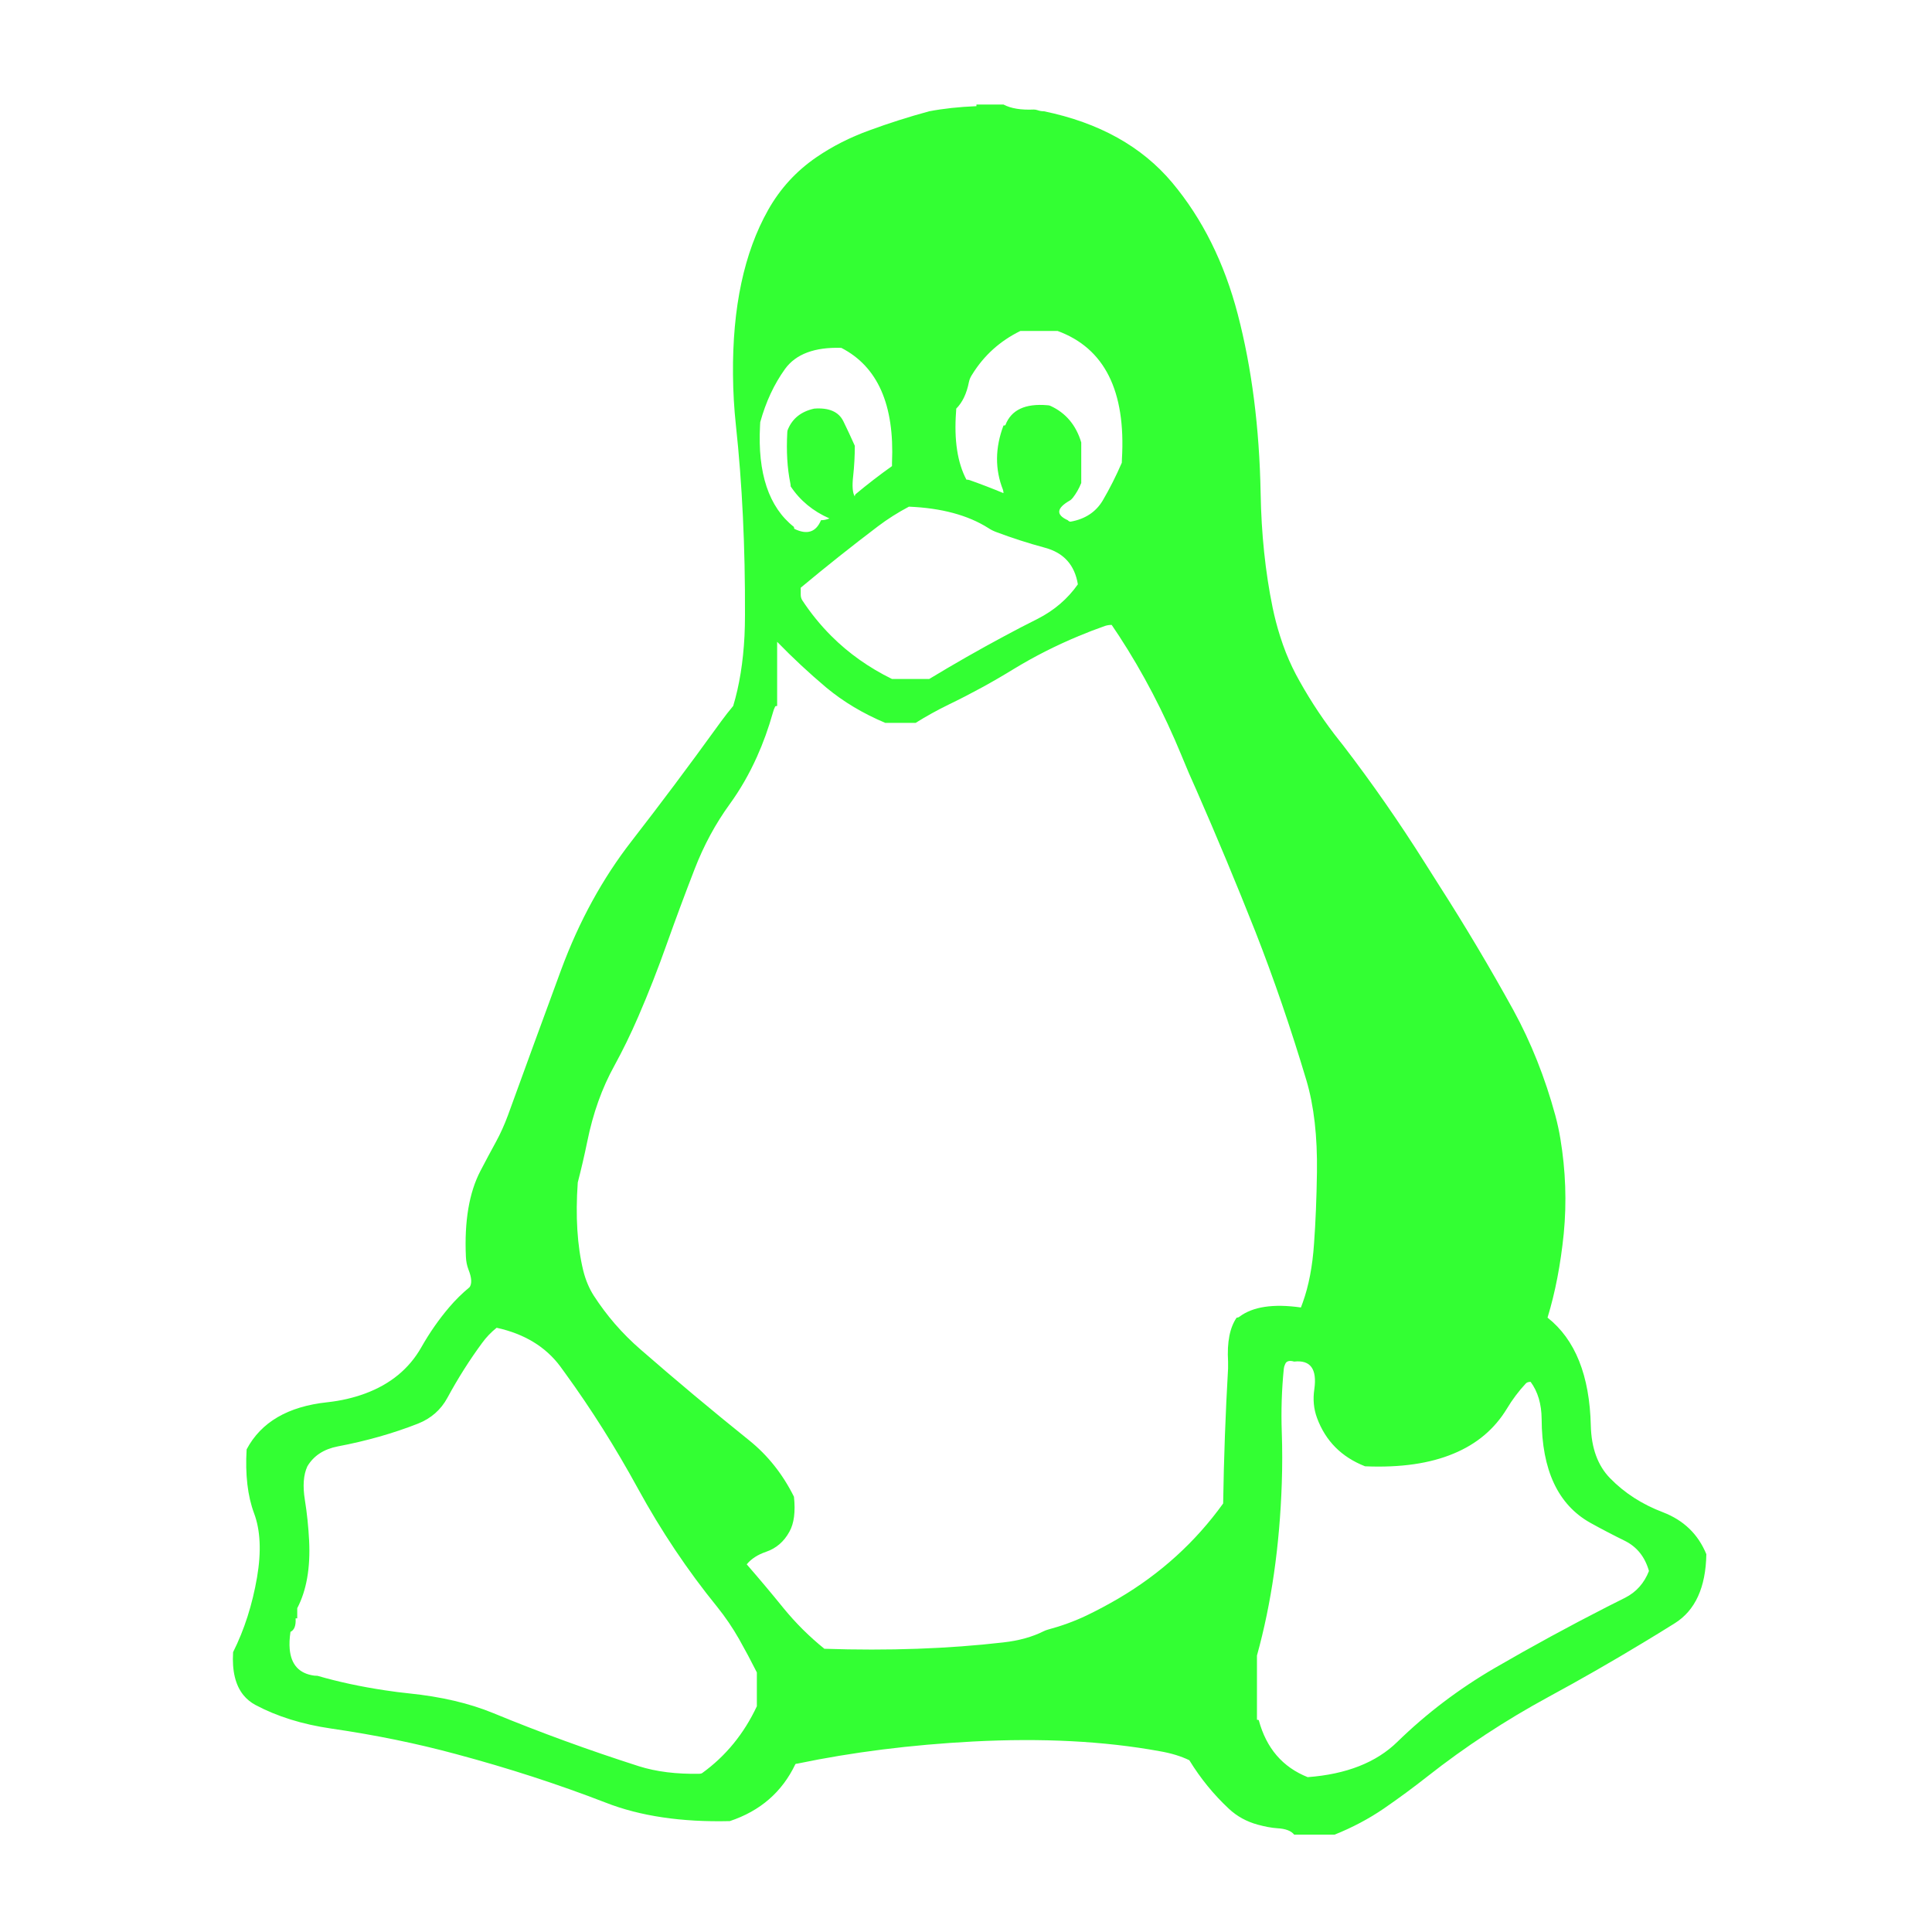 
<svg xmlns="http://www.w3.org/2000/svg" version="1.1" xmlns:xlink="http://www.w3.org/1999/xlink" preserveAspectRatio="none" x="0px" y="0px" width="1000px" height="1000px" viewBox="0 0 1000 1000">
<defs>
<g id="Layer1_0_FILL">
<path fill="#33FF33" fill-opacity="0.996" stroke="none" d="
M 665.6 337.85
Q 663.95 333.647 662.55 329.2 660.3 322.15 658.7 314.45 653.05 286.9 652.5 255.25 651.55 204.45 640.7 162.8 630.2 122.55 606.7 94.5 583.15 66.45 540.4 57.6 538.65 57.6 537.1 57.05 536.05 56.7 535.15 56.7 525.1 57.15 519.4 54.1 518.55 54.1 517.65 54.1 511.55 54.1 505.4 54.1
L 505.4 54.95
Q 491.95 55.5 480.95 57.6 465.1 61.9 449.9 67.5 435 72.9 422.7 81.3 406.95 92.05 397.6 108.65 378.9 141.8 379.4 194 379.5 207.15 380.9 220.1 385.8 265.55 385.6 318.2 385.6 323.9 385.35 329.2 384.3 349.5 379.5 365.4 376.284 369.237 373.35 373.25 372.249 374.707 371.2 376.2 349.5 406.25 326.95 435.3 304.35 464.35 290.45 501.95 276.55 539.7 262.9 577.3 260.2 584.6 256.8 590.85 252.8 598.15 248.65 606.1 239.9 622.9 241.15 650.5 241.3 654 242.45 657.05 245 663.45 243.05 666.25 237.3 671 232.5 676.65 224.45 686.1 218.05 697.4 208.6 714 189.1 721.25 179.95 724.65 169.45 725.8 138.85 729.05 127.65 750.2 126.5 769.8 131.5 783.25 136.45 796.45 133.05 816.4 129.4 837.65 120.65 855.15 119.757 869.752 126.05 877.45 128.576 880.527 132.25 882.5 149.05 891.45 171.45 894.7 205.55 899.65 236 907.9 276.55 918.75 313.4 933 340.15 943.5 377.75 942.6 401.35 934.75 411.65 913.2 411.85 912.85 412.7 912.85 455.4 903.95 503.65 901.4 557.3 898.6 600.15 906.4 609.15 907.95 615.6 911.1 624.25 925.2 636.05 936.2 642.35 942.1 651.05 944.45 656.7 946 661.15 946.3 667.55 946.65 669.85 949.6 679.45 949.6 689.05 949.6 689.95 949.6 690.8 949.6 704.55 944.1 716.2 936.15 727.9 928.1 739 919.35 768.05 896.5 801.35 878.4 826.354 864.856 850.4 850.3 858.688 845.317 866.85 840.2 882.75 830.25 883.2 804.45 876.85 788.95 860.75 782.75 844.55 776.6 833.35 765.1 823.85 755.35 823.4 737.95 822.5 698.95 801 682 806.95 662.6 809.4 638.45 811.75 614.2 807.65 589.4 806.7 583.6 805.05 577.4 797 547.85 783.35 522.9 765.05 489.7 744.85 458.2 741.2 452.45 737.6 446.75 717.5 414.85 695.2 385.8 694.3 384.65 693.45 383.6 681.9 369.1 672.65 352.55 668.679 345.577 665.6 337.85
M 649.8 482.25
Q 664.15 518.9 676.2 559.2 682.05 578.9 681.65 606.8 681.35 627.1 680.15 643.6 678.968 661.243 674.3 674.2 673.848 675.504 673.35 676.75 651.9 673.7 641.5 681.55 640.95 682 640.1 682 634.75 689.7 635.65 704.8 635.7 706.5 635.65 708.3 633.65 742.85 633.1 778.2 611.5 808.2 578.95 827.35 570.75 832.15 562.45 836.15 553 840.65 542.35 843.5 541.3 843.8 540.25 844.3 531.4 848.75 519.4 850.1 476.5 855.05 426.7 853.4 415.1 844.05 405.65 832.5 396.2 820.85 386.5 809.7 390.05 805.4 396.55 803.2 404.4 800.5 408.6 792.8 412.2 786.4 410.95 774.7 402.25 757.2 387.8 745.55 359.1 722.5 331.5 698.45 324.396 692.284 318.25 685.2 312.349 678.358 307.35 670.65 303.75 665.05 301.9 657.7 297.2 638.35 299.05 612.05 301.75 601.65 303.95 590.95 308.4 568.9 318 551.6 324.55 539.65 330.35 526.25 338.3 507.9 345.3 488.1 352.05 469.15 359.55 449.8 366.7 431.35 377.75 416.15 385.861 404.95 391.8 391.7 396.643 380.953 400.05 368.85 400.5 367.15 401.2 365.75 401.35 365.4 402.25 365.4 402.25 349.7 402.25 333.95 402.25 333.05 402.25 332.2 414.3 344.6 427.7 355.9 440.95 366.9 458.2 374.15 465.2 374.15 472.2 374.15 473.05 374.15 473.95 374.15 482 369.1 491.1 364.65 508.5 356.25 524.75 346.25 540.5 336.65 558.35 329.2 565.05 326.4 572.05 323.95 573.65 323.45 575.4 323.45 577.3 326.35 579.25 329.2 597.75 357.55 611.6 391.15 611.708 391.417 611.8 391.65 615.276 400.226 619.3 409.05 635 444.85 649.8 482.25
M 680.3 719
Q 679.1 726.95 681.7 733.95 688.3 751.8 706.55 758.95 733.971 760.12 752.45 752.35 770.37 744.92 779.95 729.15 784.2 722.05 789.75 716.1 790.5 715.25 792.25 715.25 797.85 722.85 797.95 734.45 798.1 774.1 823.05 788.15 831.7 792.95 841.15 797.6 850.4 802.25 853.5 813.15 849.8 822.6 841.15 827 836.467 829.338 831.8 831.7 802.214 846.803 773.7 863.35 745.85 879.55 723.25 901.6 706.9 917.6 676.85 919.85 657.4 912.1 651.55 890.4 651.45 890.15 650.6 890.15 650.6 874.4 650.6 858.65 650.6 857.75 650.6 856.9 661.8 816.5 663.45 767.7 663.9 754.4 663.45 741.45 662.85 724.85 664.5 708.4 664.6 707.35 665.2 706.05 666.15 703.7 669.85 704.75 682.5 703.35 680.3 719
M 501.5 197.8
Q 501.9 195.75 503.25 193.75 512.35 179.05 528.15 171.3 536.9 171.3 545.65 171.3 546.5 171.3 547.4 171.3 583.85 184.65 580.7 237.75 580.65 238.6 580.65 239.5 576.15 249.9 570.75 259.1 565.4 268 554.2 270 553.5 270.1 552.65 269.25 543.4 265.05 553.6 259.15 554.4 258.75 555.25 257.7 557.9 254.35 559.65 250 559.65 240.35 559.65 230.75 559.65 229.9 559.65 229 555.6 215.55 543.75 210.1 543.05 209.75 542.15 209.75 524.9 208.25 520.4 220 520.3 220.25 519.4 220.25 512.85 237.65 519.15 253.55 519.4 254.35 519.4 255.25 510.75 251.65 501.85 248.5 501.05 248.25 500.2 248.25 493.25 235.05 494.85 213.25 494.95 212.4 494.95 211.5 499.75 206.7 501.5 197.8
M 406.35 190.95
Q 414.75 179.4 435.45 180.05 463.7 194.55 461.7 239.5 461.7 240.35 461.7 241.25 452 248.15 442.9 255.75 442.45 256.1 442.45 257 440.7 254.25 441.6 246.4 442.45 238.6 442.45 230.75 439.5 224.1 436.5 218 432.85 210.65 421.45 211.5 411.4 213.7 407.85 222.2 407.5 222.9 407.5 223.75 406.7 238.55 409.05 250 409.25 250.85 409.25 251.75 416.55 262.75 429.35 268.35
L 428.3 268.7
Q 426.7 269.25 424.95 269.25 421.1 278.5 411.3 273.8 410.95 273.6 410.95 272.75 391.4 257.35 393.4 220.25 393.5 219.4 393.5 218.5 397.85 202.75 406.35 190.95
M 454.45 272.4
Q 461.85 266.8 470.45 262.25 495.65 263.3 511.45 273.25 513.3 274.5 515.55 275.35 527.9 280 540.85 283.5 555.45 287.4 557.9 302.45 549.95 313.75 537.1 320.3 528.4 324.65 519.95 329.2 500 339.9 480.95 351.45 472.2 351.45 463.45 351.45 462.55 351.45 461.7 351.45 443.7 342.6 430.3 329.2 421.9 320.8 415.25 310.7 414.45 309.45 414.45 307.7 414.45 305.95 414.45 304.2 434.05 287.85 454.45 272.4
M 157.8 776.35
Q 156.05 765.5 159.1 758.95 164 750.75 174.85 748.65 197.05 744.45 216.4 736.85 226.55 732.8 231.6 723.45 239.75 708.4 249.55 695.1 252.7 690.75 257.05 687.25 278.55 691.95 289.95 707.2 291.298 709.025 292.6 710.85 312.843 738.741 330.15 770.4 348.2 803.4 371.2 831.7 377.55 839.6 382.55 848.4 387.35 856.9 391.75 865.65 391.75 873.5 391.75 881.4 391.75 882.25 391.75 883.15 381.7 904.55 363.5 917.7 362.9 918.1 362 918.1 344.15 918.45 330.7 914.2 291.8 901.75 255.3 886.7 236.7 879.05 211.75 876.5 205.8 875.9 199.25 874.9 180.55 872.1 164.35 867.4 163.5 867.4 162.6 867.3 151.018 865.71 149.95 853.55 149.609 849.644 150.35 844.65 153.35 843.25 153 837.65
L 153.85 837.65
Q 153.85 836.8 153.85 835.9 153.85 834.15 153.85 832.4 161.05 818.6 160 797.45 159.45 786.6 157.8 776.35 Z"/>
</g>
</defs>

<g transform="matrix( 1, 0, 0, 1, 0,0) ">
<use xlink:href="#Layer1_0_FILL"/>
</g>
</svg>
